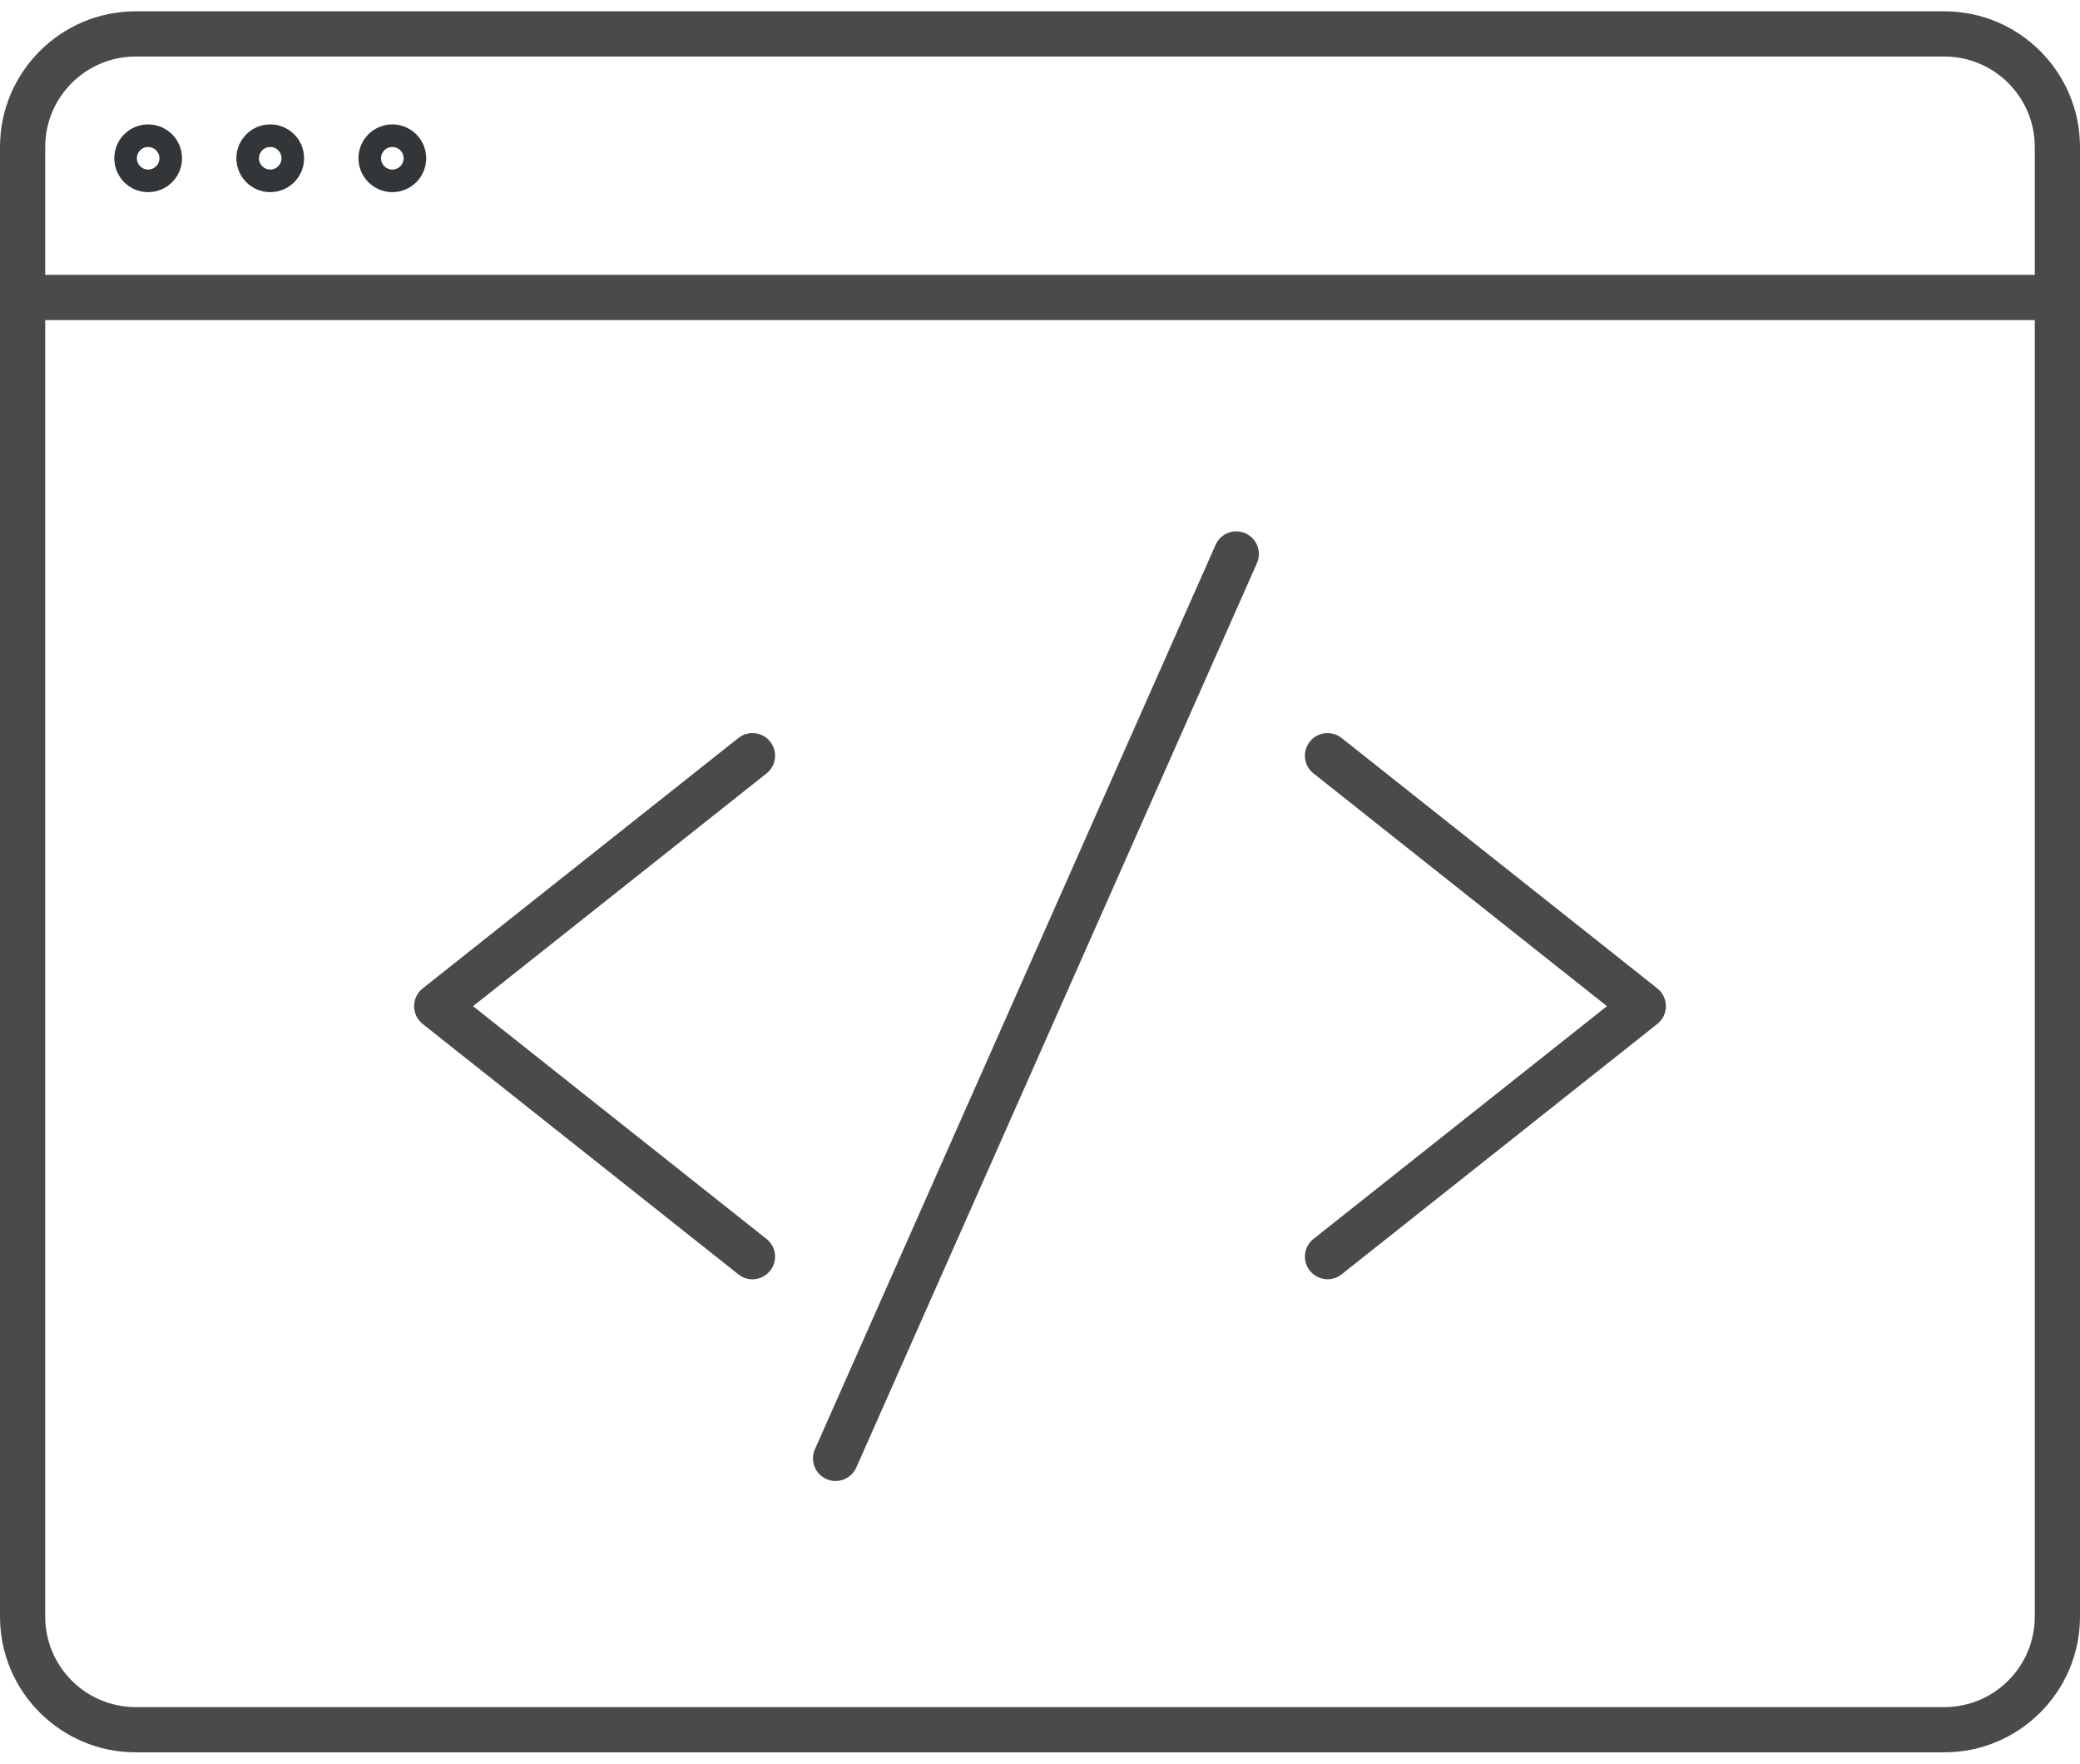 <?xml version="1.0" encoding="UTF-8" standalone="no"?>
<svg width="92px" height="78px" viewBox="0 0 92 78" version="1.1" xmlns="http://www.w3.org/2000/svg" xmlns:xlink="http://www.w3.org/1999/xlink">
    <!-- Generator: Sketch 39.1 (31720) - http://www.bohemiancoding.com/sketch -->
    <title>dev icon</title>
    <desc>Created with Sketch.</desc>
    <defs></defs>
    <g id="Welcome" stroke="none" stroke-width="1" fill="none" fill-rule="evenodd">
        <g id="Aloha---Desktop" transform="translate(-472, -987)">
            <g id="Our-Services" transform="translate(0, 860)">
                <g id="developement" transform="translate(398, 127)">
                    <g id="dev-icon" transform="translate(74, 0)">
                        <g id="Group" transform="translate(6, 6)" stroke-width="2" stroke="#323638">
                            <circle id="Oval" cx="0.553" cy="1" r="0.5"></circle>
                            <circle id="Oval" cx="5.953" cy="1" r="0.5"></circle>
                            <circle id="Oval" cx="11.353" cy="1" r="0.5"></circle>
                        </g>
                        <g id="Group" fill="#4A4A4A">
                            <path d="M86,0.5 L6,0.5 C2.691,0.5 0,3.191 0,6.5 L0,71.5 C0,74.809 2.691,77.5 6,77.5 L86,77.5 C89.309,77.5 92,74.809 92,71.5 L92,6.5 C92,3.191 89.309,0.5 86,0.5 L86,0.5 Z M6,2.5 L86,2.5 C88.206,2.5 90,4.294 90,6.5 L90,12.155 L2,12.155 L2,6.5 C2,4.294 3.794,2.5 6,2.5 L6,2.5 Z M86,75.5 L6,75.5 C3.794,75.5 2,73.706 2,71.5 L2,14.155 L90,14.155 L90,71.5 C90,73.706 88.206,75.5 86,75.5 L86,75.5 Z" id="Shape"></path>
                            <path d="M59.339,32.638 C58.906,32.296 58.277,32.369 57.934,32.8 C57.591,33.233 57.663,33.862 58.096,34.205 L71.076,44.5 L58.096,54.794 C57.663,55.137 57.591,55.766 57.934,56.199 C58.132,56.448 58.424,56.577 58.718,56.577 C58.936,56.577 59.155,56.506 59.339,56.361 L73.307,45.283 C73.546,45.093 73.685,44.804 73.685,44.499 C73.685,44.194 73.545,43.905 73.307,43.715 L59.339,32.638 L59.339,32.638 Z" id="Shape"></path>
                            <path d="M34.066,32.8 C33.722,32.368 33.094,32.296 32.661,32.638 L18.693,43.716 C18.454,43.906 18.315,44.195 18.315,44.5 C18.315,44.805 18.455,45.094 18.693,45.284 L32.661,56.362 C32.845,56.508 33.064,56.578 33.282,56.578 C33.576,56.578 33.868,56.448 34.066,56.2 C34.409,55.767 34.337,55.138 33.904,54.795 L20.924,44.5 L33.904,34.206 C34.337,33.862 34.409,33.233 34.066,32.8 L34.066,32.8 Z" id="Shape"></path>
                            <path d="M55.086,23.586 C54.58,23.361 53.99,23.59 53.767,24.095 L36.045,64.095 C35.821,64.6 36.049,65.191 36.554,65.414 C36.686,65.473 36.824,65.5 36.959,65.5 C37.342,65.5 37.709,65.278 37.874,64.905 L55.596,24.905 C55.819,24.4 55.591,23.81 55.086,23.586 L55.086,23.586 Z" id="Shape"></path>
                        </g>
                    </g>
                </g>
            </g>
        </g>
    </g>
</svg>